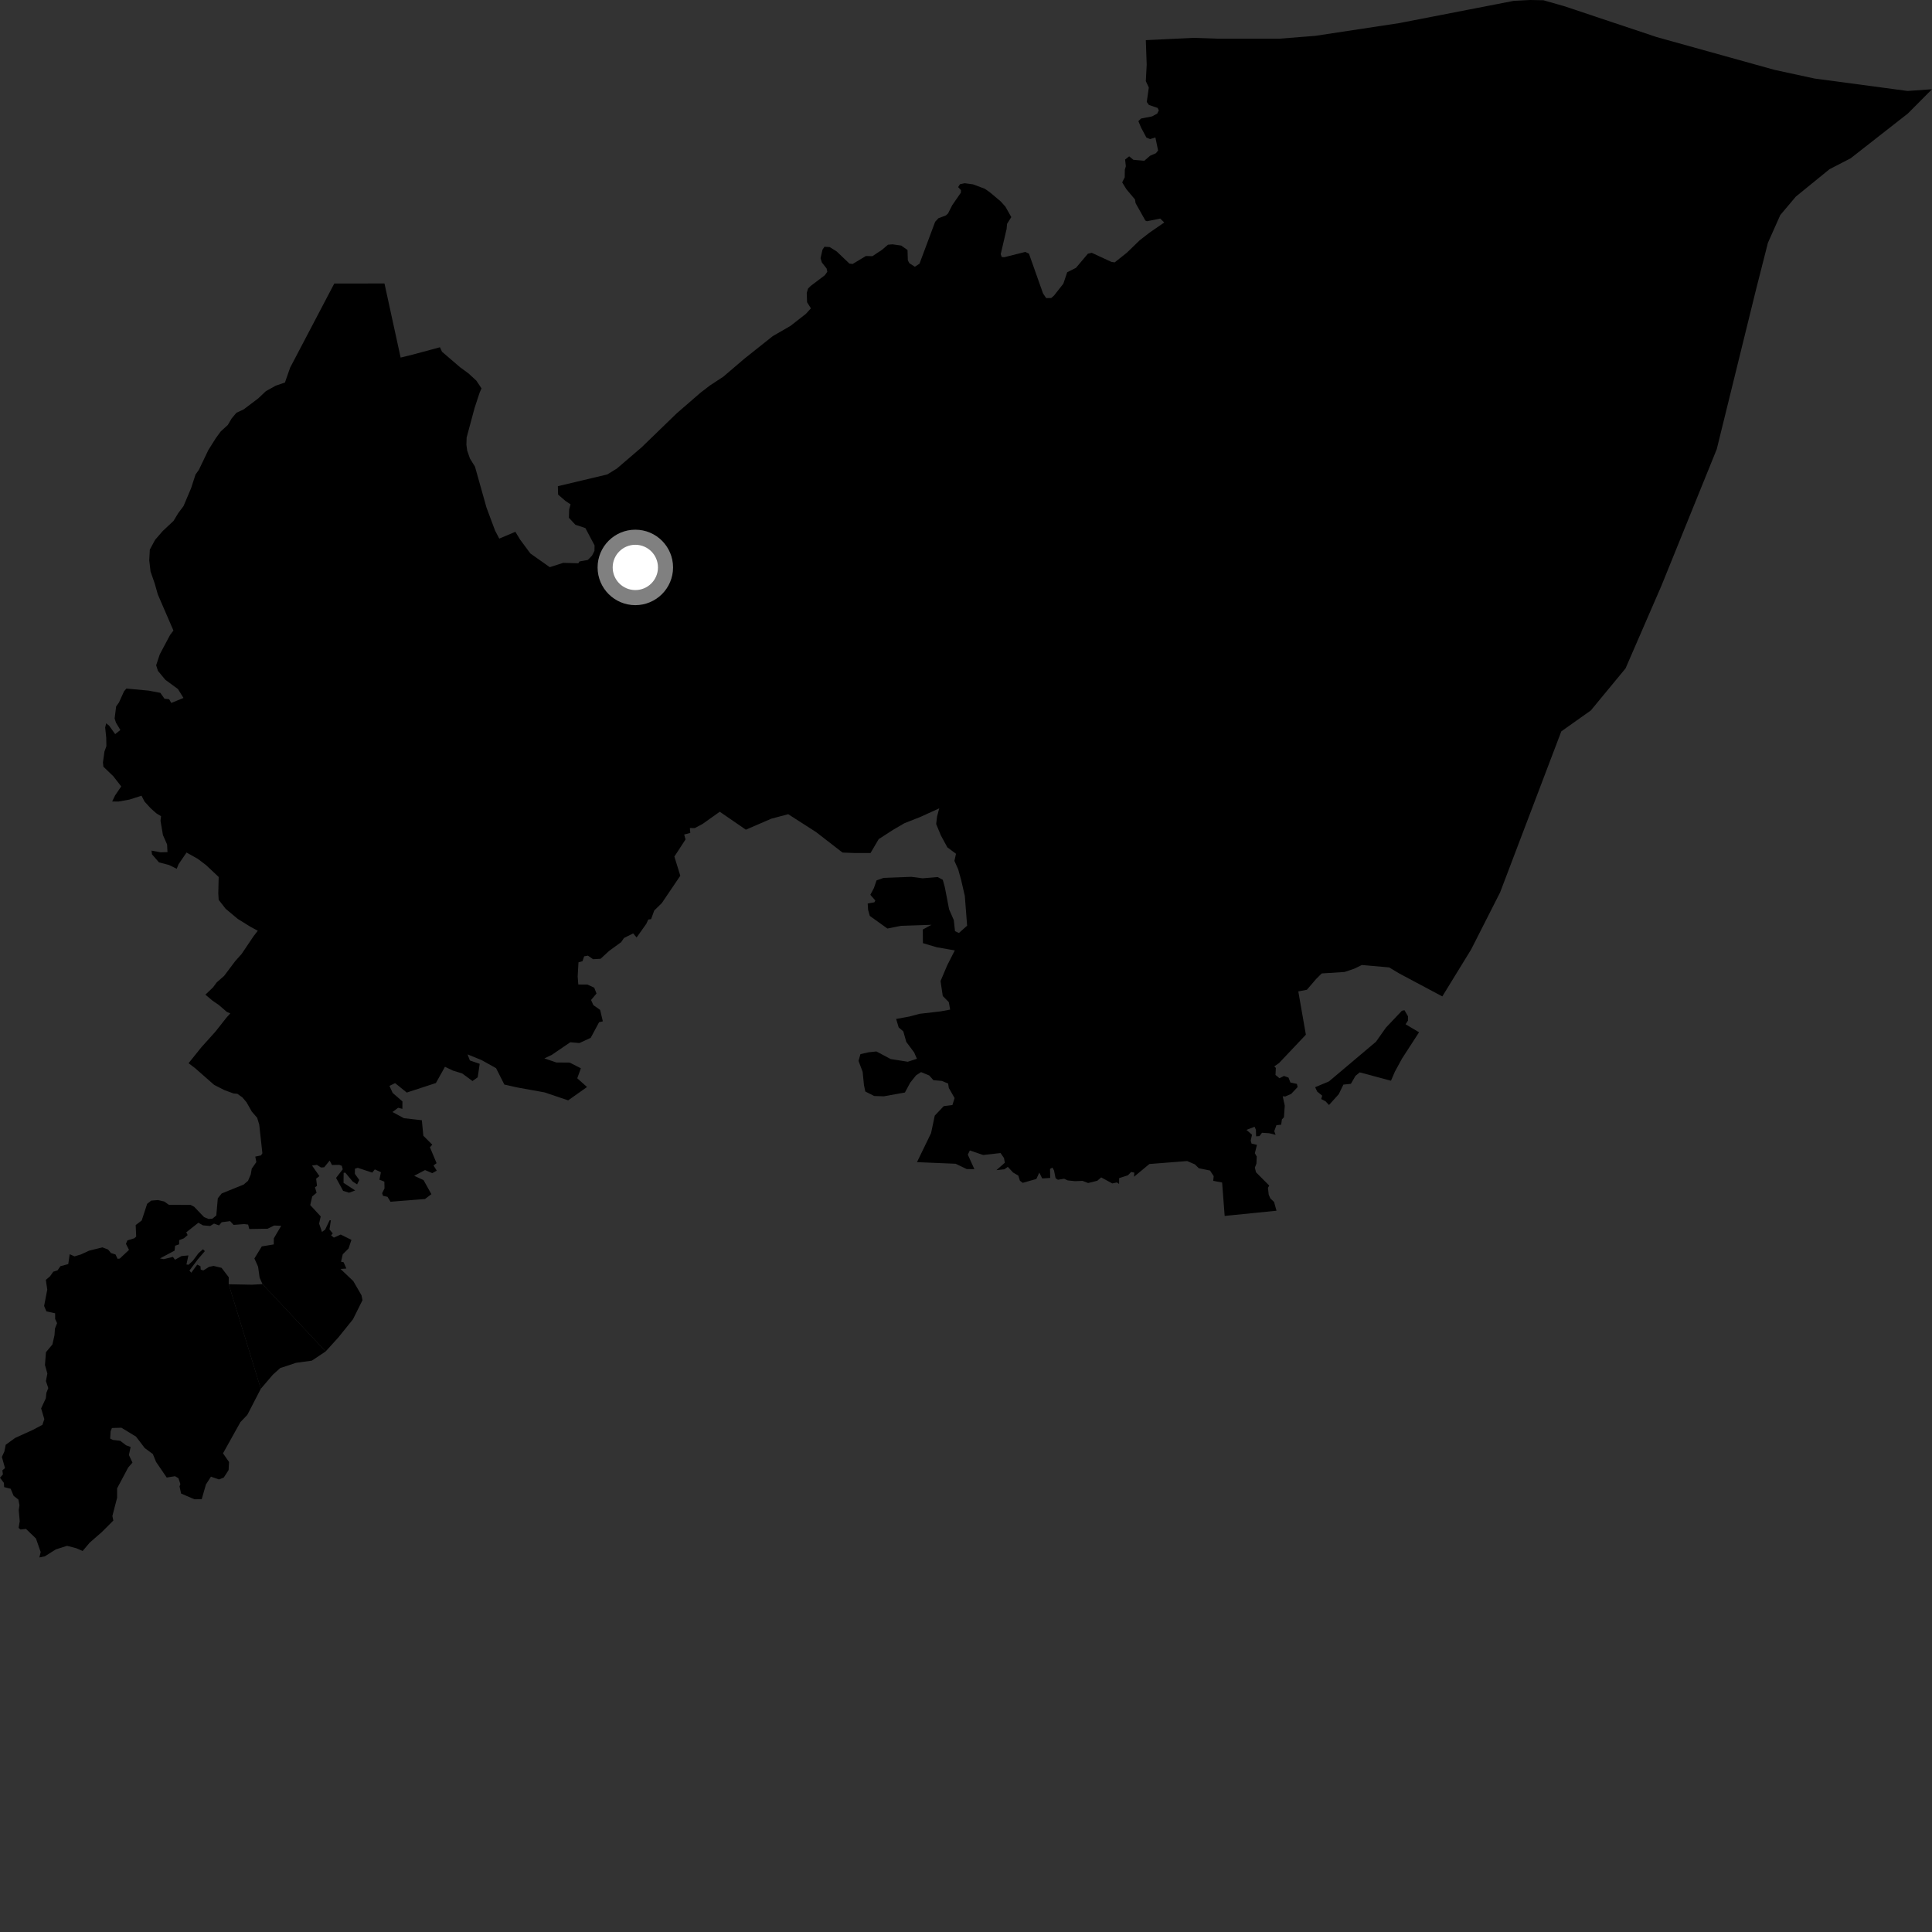 <?xml version="1.0" encoding="utf-8" ?>
<svg baseProfile="full" height="1024" version="1.1" width="1024" xmlns="http://www.w3.org/2000/svg" xmlns:ev="http://www.w3.org/2001/xml-events" xmlns:xlink="http://www.w3.org/1999/xlink"><rect width="100%" height="100%" fill="#333333" stroke="none"/><defs /><polygon fill="black" points="172.615,716.283 179.4,708.796 187.066,699.28 192.13,689.123 191.595,686.521 187.251,679.002 180.473,672.568 183.583,672.345 182.116,669.001 180.763,668.74 181.665,664.792 184.741,661.722 186.269,657.163 180.579,654.331 176.958,655.961 175.482,654.774 176.358,653.732 174.634,651.619 175.362,646.794 174.678,646.788 172.341,651.713 170.65,652.941 169.132,648.536 169.981,644.713 164.434,638.724 165.475,634.154 167.793,632.194 166.954,629.28 168.012,628.541 167.558,624.706 169.311,623.364 165.38,617.757 167.99,617.413 170.098,618.791 171.839,618.681 174.725,615.129 175.958,617.487 179.808,617.399 181.167,617.902 181.652,619.762 178.125,624.309 181.863,631.183 185.02,632.16 188.26,630.957 182.084,626.937 182.133,621.626 183,621.508 186.928,626.239 189.277,627.752 190.42,625.406 188.097,622.171 188.122,619.457 189.613,618.97 197.291,621.512 198.671,619.792 201.898,621.306 201.106,625.262 203.716,626.276 203.805,629.859 202.539,632.445 203.016,633.815 205.375,634.337 206.97,636.949 225.258,635.498 228.644,632.93 224.482,625.473 219.524,623.195 225.275,620.159 229.109,621.8 231.485,620.467 229.769,617.727 231.399,616.509 227.869,608.067 229.124,606.714 224.379,601.972 223.587,593.747 214.086,592.67 208.025,589.401 211.028,587.138 213.265,587.719 213.3,583.763 208.117,579.262 206.419,575.532 209.415,574.078 215.585,579.078 231.037,574.025 235.841,565.416 240.04,567.426 244.996,568.961 250.43,572.967 253.188,571.01 254.251,563.848 249.042,562.072 247.826,558.847 255.256,561.876 262.927,566.149 267.321,574.847 274.263,576.393 288.663,578.993 301.131,583.215 311.144,576.136 305.961,571.511 307.872,566.206 301.939,563.191 294.853,563.129 288.536,560.966 292.392,559.144 302.268,552.418 307.112,552.835 313.096,550.051 317.527,541.806 319.517,541.323 318.082,535.26 314.499,532.747 313.272,530.012 316.163,526.585 314.948,523.486 311.366,521.847 306.51,521.804 306.181,517.471 306.614,510.052 308.736,509.454 309.624,506.864 311.625,506.514 314.336,508.397 318.319,508.18 322.826,504.017 329.211,499.368 330.718,497.161 335.586,494.728 337.421,496.885 342.586,489.596 343.601,487.382 345.1,487.146 346.758,482.591 350.764,478.673 360.571,464.164 357.434,454.008 363.354,444.913 362.633,442.309 365.868,441.472 365.647,438.876 368.252,438.898 372.376,436.71 381.489,430.237 395.326,439.753 408.793,433.933 417.762,431.537 432.587,441.05 446.545,451.87 452.631,452.107 461.397,452.114 465.745,444.741 473.298,439.86 479.354,436.325 487.649,433.057 497.816,428.438 496.66,432.756 496.19,436.772 498.685,442.784 502.115,449.111 506.699,452.512 505.863,456.282 507.873,460.802 509.445,466.501 511.363,474.797 512.6,490.63 508.248,494.501 506.18,493.55 505.536,487.669 503.038,481.963 500.772,470.201 499.693,466.305 496.966,464.858 489.031,465.518 482.99,464.742 468.322,465.297 464.585,466.631 463.187,470.695 461.296,474.268 463.937,477.262 463.44,478.239 459.891,478.892 460.109,482.23 461.017,485.452 470.339,492.14 477.5,490.715 493.715,490.167 489.102,492.66 489.164,499.894 496.477,502.062 506.065,503.738 502.051,511.611 498.51,519.992 499.687,527.908 502.889,531.148 503.598,535.117 498.5,536.059 487.431,537.333 482.07,538.77 474.974,540.067 476.301,544.531 478.776,546.659 480.352,552.232 484.522,557.83 485.991,561.179 481.128,562.746 472.067,561.316 464.513,557.29 460.293,557.752 456.06,558.707 455.031,562.287 457.224,568.111 457.907,575.042 458.623,578.511 463.329,580.899 468.419,581.068 479.629,579.053 482.403,573.88 485.54,569.95 488.172,568.242 492.507,570.007 494.716,572.507 499.193,572.912 502.535,574.295 502.892,576.647 505.953,581.993 504.802,585.695 500.195,586.274 495.439,591.304 493.486,600.566 486.026,615.959 506.525,616.817 512.399,619.639 516.442,619.672 512.96,611.982 514.038,609.768 521.097,612.174 530.312,611.133 532.156,613.805 532.573,616.29 528.122,620.201 532.351,619.741 534.166,618.457 536.942,621.455 539.721,623.085 540.574,625.812 542.054,626.934 549.279,624.885 550.856,621.498 552.39,624.602 556.62,624.328 556.534,619.572 557.783,618.84 558.637,620.321 559.481,624.473 560.717,625.292 564.012,624.762 565.928,625.642 569.716,626.04 573.76,625.887 576.735,627.027 581.593,625.826 583.655,624.044 589.538,627.245 591.966,626.717 593.142,627.525 593.166,624.434 597.833,622.924 599.538,621.148 601.206,621.525 601.065,623.691 609.196,616.953 629.225,615.384 633.315,617.142 635.407,619.196 641.327,620.402 643.29,623.39 643.025,625.859 647.745,626.754 649.096,644.469 676.579,641.709 675.271,637.05 673.307,635.169 672.448,633.215 672.038,629.567 672.728,628.389 665.704,621.323 665.103,618.87 665.924,616.779 666.104,612.983 665.101,611.242 666.213,606.798 663.336,606.126 662.911,604.516 663.587,601.429 660.652,598.869 664.954,597.202 665.654,598.814 665.761,602.281 667.523,602.169 668.88,600.39 672.73,600.635 676.103,601.493 675.386,599.539 676.519,596.393 679.038,596.104 679.436,593.294 680.525,592.159 680.949,586.013 679.866,581.047 681.209,581.16 684.356,579.793 687.766,576.164 687.382,574.495 683.936,573.729 682.936,571.157 680.539,570.274 678.138,571.485 676.043,569.739 676.223,566.003 675.395,565.221 677.954,563.408 692.142,548.407 688.125,525.477 692.692,524.587 697.521,518.945 700.527,515.939 712.65,515.167 717.695,513.465 721.813,511.465 736.283,512.747 741.716,516.002 764.456,528.117 779.711,503.273 795.084,473.005 827.519,387.644 843.17,376.557 861.571,354.264 880.557,310.532 909.905,238.098 930.499,154.39 937.025,128.72 943.585,113.98 951.852,104.186 969.675,89.687 980.87,83.908 1011.171,60.197 1024.0,47.301 1011.07,48.218 961.689,41.616 940.499,37.023 877.98,19.624 828.98,3.246 818.031,0.134 810.999,0.0 802.323,0.45 741.527,12.263 697.115,19 677.999,20.516 645.684,20.513 632.553,20.062 607.307,21.284 607.773,34.31 607.308,43.011 608.897,46.391 607.81,54.036 608.925,55.603 613.579,57.21 614.191,58.511 613.353,60.207 610.615,61.693 604.779,62.826 603.366,64.22 604.813,67.671 607.62,72.916 609.585,73.713 612.377,72.854 613.817,79.764 612.658,81.21 609.605,82.534 606.504,85.21 600.722,84.707 598.478,82.86 596.33,84.566 596.718,88.125 596.183,89.993 596.131,93.959 594.779,96.658 596.958,100.215 601.561,105.715 601.892,107.69 607.085,116.916 607.907,117.264 614.937,115.839 617.075,117.926 609.282,123.302 604.073,127.343 597.32,133.884 590.82,139.064 589.072,138.815 578.624,133.983 576.596,134.477 570.291,141.958 565.633,144.306 563.592,150.37 558.679,156.617 557.153,157.976 554.486,157.988 552.828,155.529 545.361,134.44 543.424,133.526 532.275,136.328 530.914,136.224 530.406,134.693 533.538,121.281 533.75,118.662 536.009,115.072 532.89,109.543 530.411,106.762 524.624,101.9 521.964,100.049 515.708,97.705 511.309,97.112 508.791,97.648 507.833,99.161 509.327,100.761 509.275,102.132 504.694,108.771 502.481,113.134 501.385,114.158 497.375,115.679 495.651,117.544 487.34,139.792 484.874,141.369 481.971,139.499 481.171,137.952 481.002,132.506 477.635,130.149 473.002,129.494 470.64,129.709 467.413,132.459 462.373,135.784 458.943,135.695 451.932,139.905 450.224,139.715 443.424,133.245 439.741,130.954 436.975,130.789 435.944,132.334 434.911,136.852 435.603,139.117 438.13,142.323 438.48,144.056 437.162,145.9 429.699,151.54 428.284,152.943 427.594,155.24 427.766,160.199 429.804,163.424 427.103,166.38 418.93,172.756 409.587,178.154 394.673,190.002 383.328,199.686 376.299,204.291 371.221,208.191 358.611,219.126 340.081,237.081 326.958,248.335 321.884,251.462 295.68,257.693 295.803,262.144 299.719,265.516 302.412,267.309 301.664,270.033 301.536,274.439 304.961,278.137 310.278,279.907 315.134,289.066 315.076,291.995 313.763,294.538 311.532,296.798 307.142,297.591 306.552,298.544 298.503,298.33 291.391,300.613 281.116,293.358 275.698,286.039 273.16,281.865 264.62,285.473 262.399,281.212 257.866,269.066 251.742,247.31 249.096,243.061 247.618,238.813 247.197,235.708 247.333,231.858 251.556,216.199 254.233,208.048 255.219,205.854 252.459,201.736 248.362,197.965 243.784,194.597 234.274,186.429 233.176,184.056 218.48,188.015 212.342,189.523 203.78,150.241 177.169,150.281 153.777,194.857 151.028,202.741 146.149,204.416 140.912,207.329 136.907,211.126 129.152,216.982 125.29,218.791 122.779,221.797 120.751,225.237 116.995,228.661 114.481,232.101 110.454,238.482 105.387,249.058 103.625,251.513 101.318,258.659 97.26,268.254 94.488,271.939 91.966,276.107 86.206,281.494 82.183,286.155 79.405,291.311 79.108,296.991 79.793,302.929 81.965,309.133 83.648,315.071 91.914,334.187 90.109,336.615 84.681,346.823 82.762,352.614 83.721,355.586 87.656,360.322 94.319,365.203 97.255,369.926 90.767,372.586 89.666,370.603 87.185,370.328 84.974,367.222 78.777,366.047 66.99,364.944 65.734,366.413 63.061,372.323 61.557,374.412 60.752,380.83 61.474,383.057 63.799,386.907 61.049,389.111 57.855,384.63 56.258,383.382 55.739,385.6 56.307,391.03 56.388,395.485 55.363,398.312 54.563,404.113 54.788,406.345 60.083,411.456 64.255,416.814 60.985,421.608 59.458,424.808 62.815,424.84 68.659,423.779 75.012,421.742 76.601,424.845 79.916,428.465 82.873,431.088 85.354,432.593 85.076,435.062 86.368,442.606 88.562,447.571 88.769,451.646 85.04,451.733 80.326,450.834 80.551,452.807 84.248,457.061 89.579,458.46 93.654,460.47 94.673,458.008 98.877,451.857 104.812,455.19 109.127,458.452 115.9,464.808 115.696,473.587 115.908,476.93 119.59,481.666 126.008,487.038 132.678,491.176 136.631,493.311 134.362,496.262 128.073,505.601 124.679,509.4 118.771,517.261 114.879,520.681 112.867,523.383 108.859,527.182 112.559,530.309 116.009,532.687 120.2,536.315 122.066,537.131 120.05,539.342 114.145,546.832 106.858,554.923 99.943,563.516 103.402,566.137 113.504,575.016 118.946,577.781 123.778,579.559 125.815,579.737 128.496,581.668 130.642,584.193 133.477,589.193 136.288,592.43 137.396,596.013 139.068,611.268 138.325,612.384 135.312,613.022 135.856,615.933 133.431,619.417 132.904,622.477 131.456,625.86 129.164,627.83 117.499,632.553 115.447,635.115 114.638,644.25 112.513,645.947 110.536,646.077 108.161,645.097 102.886,639.6 101.021,638.625 89.53,638.586 87.061,636.83 83.758,636.066 80.149,636.341 77.992,638.05 75.107,646.883 71.915,649.319 72.184,655.428 71.168,656.317 67.51,657.448 66.757,659.257 68.369,662.47 63.476,667.063 62.313,667.194 61.243,664.908 58.796,664.119 57.296,662.289 54.291,661.127 47.162,662.901 42.917,664.875 39.492,665.9 36.947,664.762 36.173,670 32.057,671.084 30.477,673.326 28.228,674.04 26.492,676.505 24.296,678.356 25.049,683.526 23.378,692.182 24.593,695.06 29.228,696.079 29.222,699.084 30.258,701.285 29.13,704.173 28.893,707.66 27.765,712.607 24.365,716.696 23.831,723.455 25.102,728.007 24.34,731.982 25.587,735.719 24.584,738.248 24.284,741.128 21.795,746.485 23.494,752.175 22.477,755.19 17.272,757.94 8.072,762.106 3.032,765.749 2.293,769.39 0.993,772.211 2.646,778.109 1.261,779.322 1.556,781.465 0.0,783.223 2.052,785.943 2.204,788.202 5.65,789.077 7.213,792.816 9.733,794.799 10.324,797.797 9.934,800.391 10.456,806.305 9.852,809.798 10.875,810.673 13.771,810.353 19.063,815.444 21.562,822.609 20.882,825.485 23.702,824.912 29.659,821.179 35.558,819.32 40.53,820.617 43.8,822.056 47.541,817.632 54.017,811.987 60.077,805.921 59.56,803.517 62.078,793.825 62.064,788.874 67.948,777.8 70.212,775.216 68.326,771.182 69.233,766.916 66.816,766.025 63.729,763.656 59.822,763.179 58.4,762.489 58.622,758.594 59.32,756.868 64.354,756.724 72.087,761.436 76.759,767.544 81.018,770.676 82.711,774.841 88.36,783.125 92.78,782.418 94.575,783.492 95.607,786.593 95.155,787.832 95.986,791.614 103.052,794.646 106.903,794.622 109.159,786.786 111.805,782.662 116.023,784.127 118.579,783.16 121.163,779.168 121.397,774.895 118.201,770.293 127.433,753.734 131.076,749.927 138.237,736.083 121.215,680.682 121.25,676.975 117.446,671.992 113.226,670.962 110.858,671.44 107.734,673.386 106.374,672.879 106.266,671.138 104.533,670.264 101.384,674.565 100.398,673.439 104.802,667.543 108.575,663.131 107.593,662.124 105.21,664.209 102.188,668.26 99.938,670.34 98.818,670.21 99.851,665.392 96.241,665.732 92.75,667.681 91.643,666.18 86.782,667.373 84.798,666.98 92.54,662.848 92.819,660.259 94.935,659.53 94.956,657.307 97.451,656.34 99.454,654.625 98.723,653.147 105.15,648.075 107.59,649.466 111.396,649.8 113.427,648.536 116.107,649.486 117.478,647.815 121.965,647.224 123.812,649.223 129.409,648.785 131.524,649.047 132.125,651.408 141.825,651.25 145.314,649.549 149.041,649.709 145.13,656.344 145.1,659.568 138.752,660.622 134.842,667.018 136.789,671.357 137.602,677.177 139.117,680.607 172.615,716.283" /><polygon fill="black" points="737.248,572.808 739.29,568.055 743.14,560.997 752.124,547.137 744.987,542.879 746.243,540.957 746.26,538.644 744.402,535.433 743.033,535.724 734.566,544.666 729.306,552.135 704.368,573.169 697.053,576.242 698.147,578.556 700.798,580.734 700.266,582.519 702.588,583.729 704.397,585.675 709.584,579.909 712.026,574.868 716,574.447 718.435,570.228 720.67,568.379 737.248,572.808" /><polygon fill="black" points="121.215,680.682 138.237,736.083 144.644,728.584 148.526,725.097 156.888,722.325 165.295,721.169 172.615,716.283 139.117,680.607 133.52,680.923 121.215,680.682" /><circle cx="336.736" cy="300.747" fill="rgb(100%,100%,100%)" r="16" stroke="grey" stroke-width="8" /></svg>
